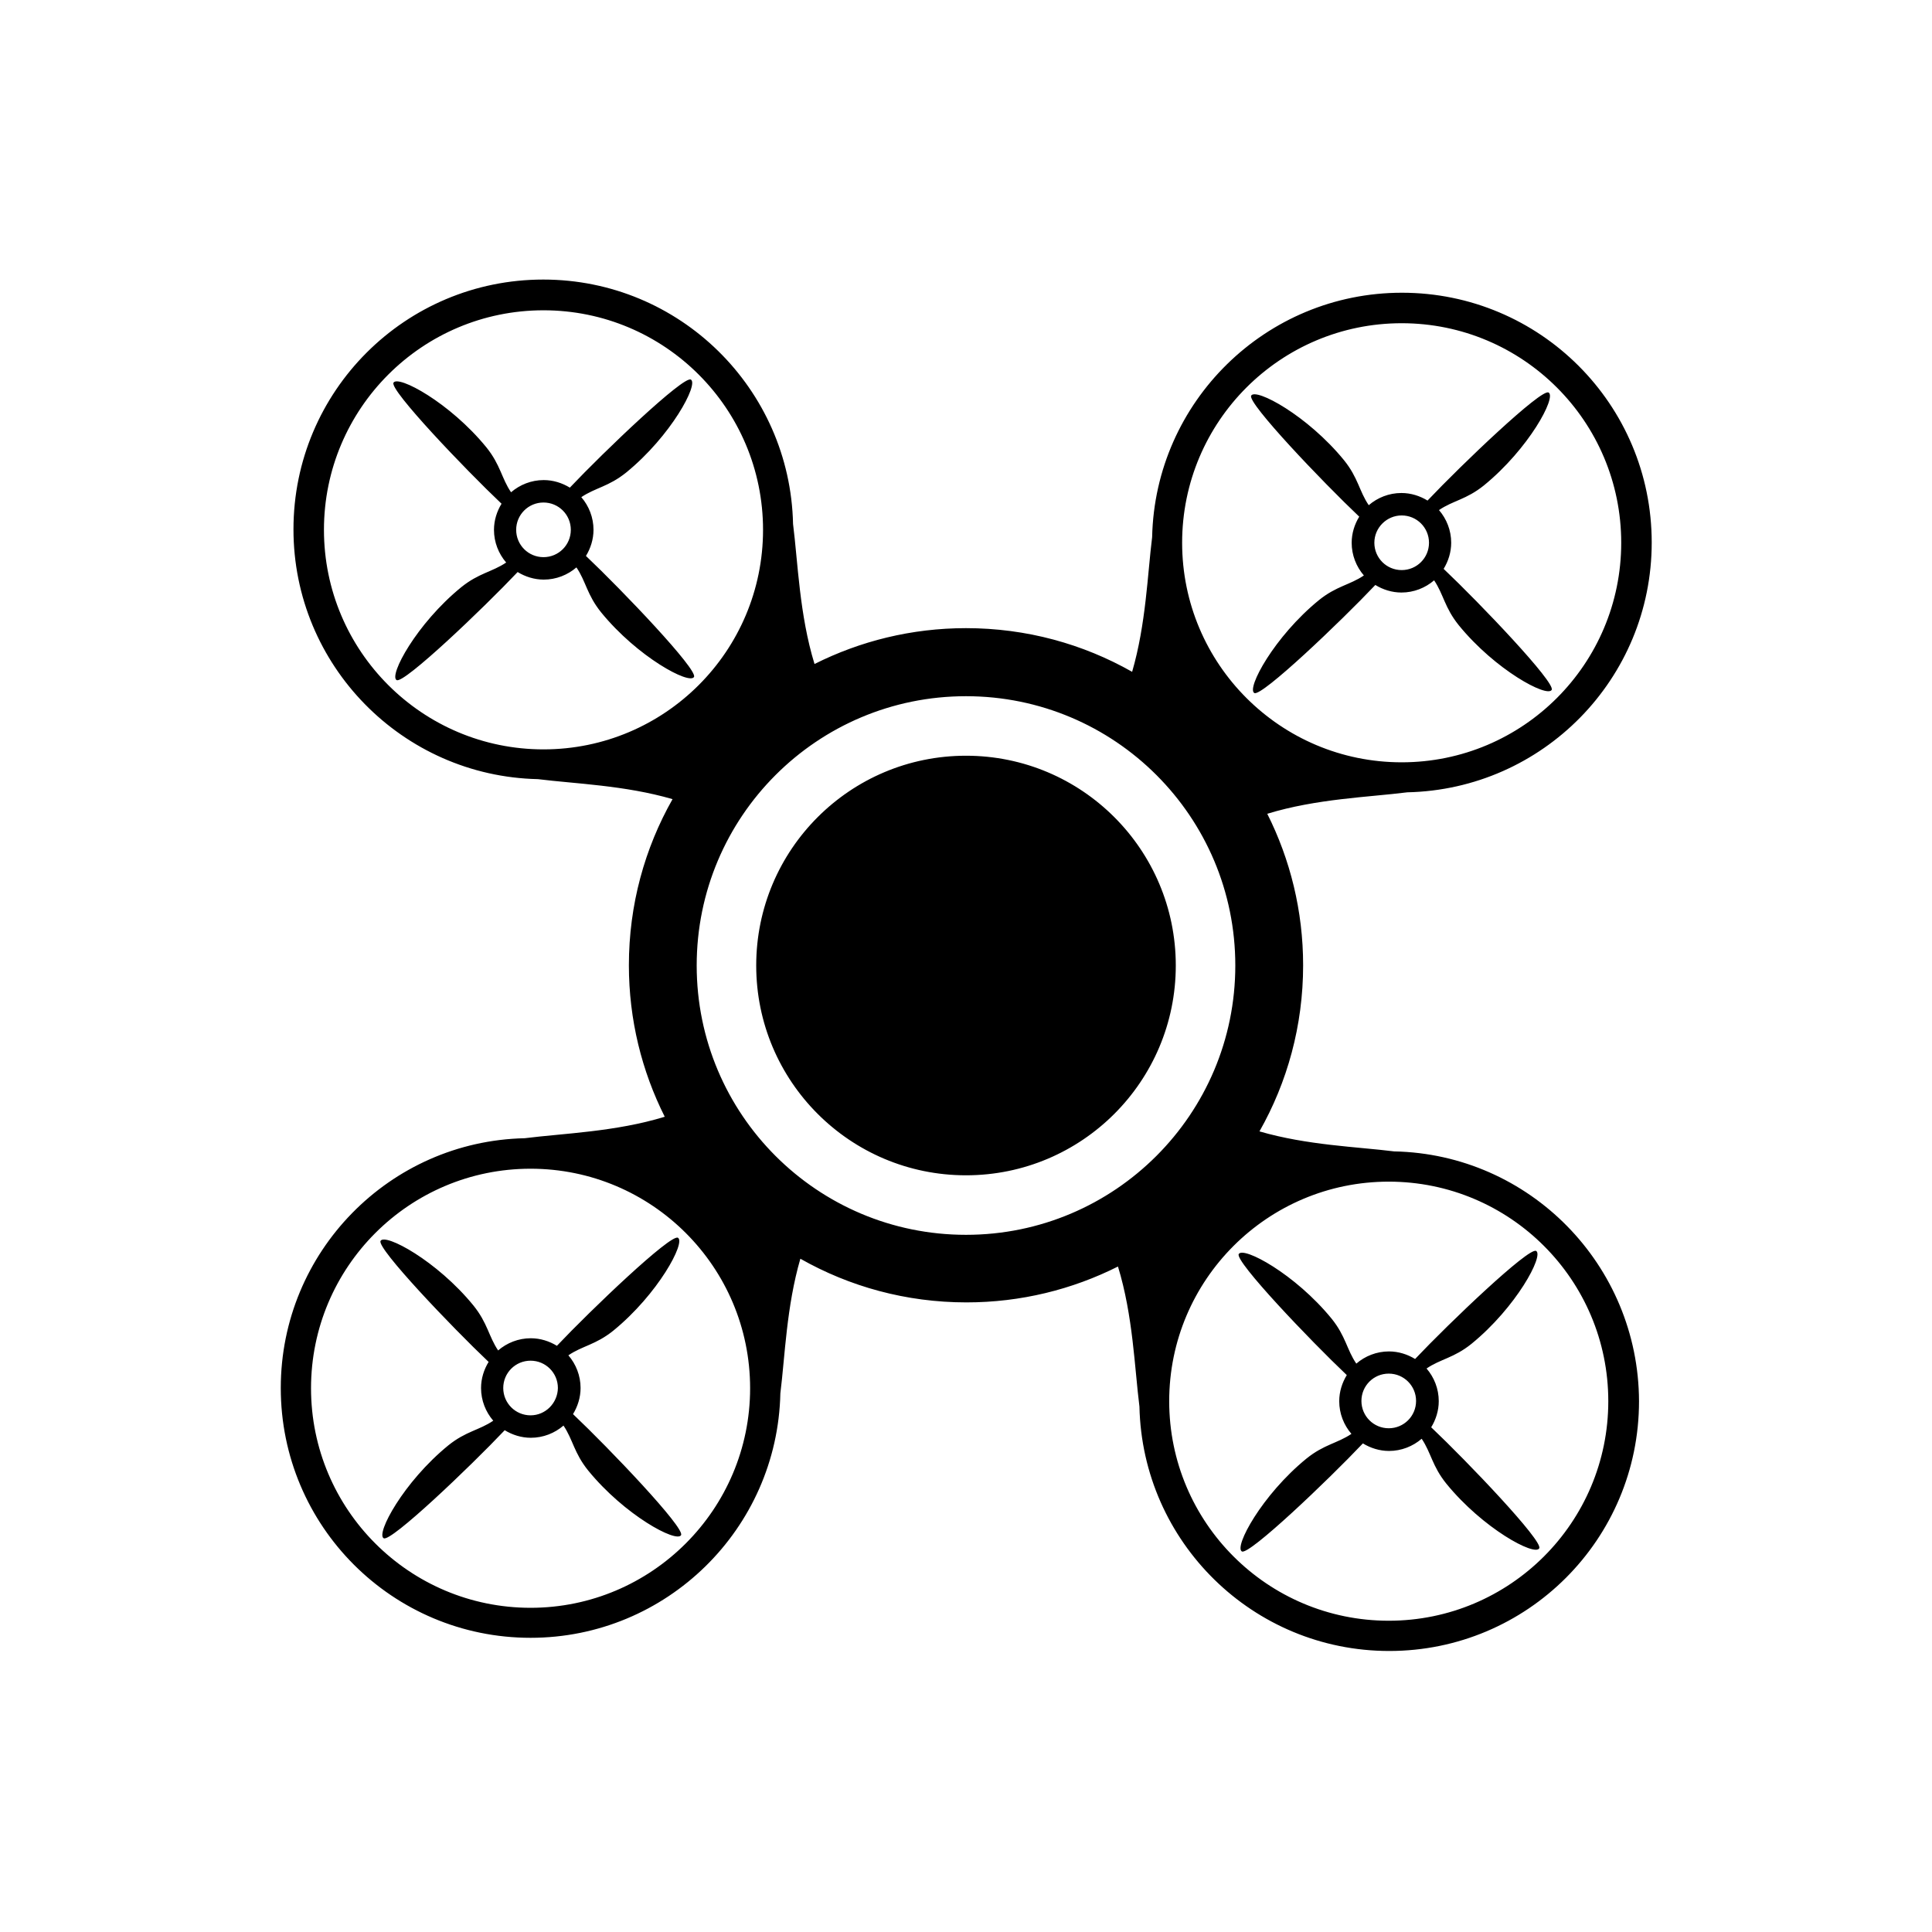 <?xml version="1.0" encoding="utf-8"?>
<!-- Generator: Adobe Illustrator 19.1.0, SVG Export Plug-In . SVG Version: 6.00 Build 0)  -->
<svg version="1.1" id="Layer_1" xmlns="http://www.w3.org/2000/svg" xmlns:xlink="http://www.w3.org/1999/xlink" x="0px" y="0px"
	 viewBox="0 0 612 792" style="enable-background:new 0 0 612 792;" xml:space="preserve" width="32px" height="32px">
<path d="M467.2,211.8c-1.9,3.1-3.1,6.8-3.1,10.7c0,5.1,1.9,9.8,5,13.4c-5.7,3.9-11.2,4.3-18.4,10.1c-18.4,15-29.8,36.3-26.5,38.1
	c3,1.6,35.4-29.3,49.6-44.3c3.1,1.9,6.8,3.1,10.7,3.1c5.1,0,9.8-1.9,13.4-5c3.9,5.8,4.3,11.2,10.1,18.4c15,18.4,36.3,29.8,38.1,26.5
	c1.6-3-29.3-35.4-44.3-49.6c1.9-3.1,3.1-6.8,3.1-10.7c0-5.1-1.9-9.8-5-13.4c5.7-3.9,11.2-4.3,18.4-10.1c18.4-15,29.9-36.3,26.5-38.1
	c-3-1.6-35.4,29.3-49.6,44.3c-3.1-1.9-6.8-3.1-10.7-3.1c-5.1,0-9.8,1.9-13.4,5c-3.9-5.7-4.3-11.2-10.1-18.4
	c-15-18.4-36.3-29.8-38.1-26.5C421.3,165.2,452.2,197.6,467.2,211.8z M484.6,211.3c6.2,0,11.2,5,11.2,11.2c0,6.2-5,11.2-11.2,11.2
	c-6.2,0-11.2-5-11.2-11.2C473.4,216.3,478.5,211.3,484.6,211.3z M481.5,472c-15.2-1.9-35.6-2.5-55.2-8.2
	c11.4-20.1,17.9-43.3,17.9-68.1c0-22.3-5.3-43.4-14.7-62.1c20.2-6.2,41.6-6.8,57.4-8.8c55.5-1.2,100.2-46.5,100.2-102.4
	c0-56.6-45.8-102.4-102.4-102.4c-55.8,0-101.2,44.7-102.4,100.2c-1.9,15.2-2.5,35.6-8.2,55.2c-20.1-11.4-43.3-17.9-68.1-17.9
	c-22.3,0-43.4,5.3-62.1,14.7c-6.2-20.2-6.8-41.6-8.8-57.4c-1.2-55.5-46.5-100.2-102.4-100.2c-56.6,0-102.4,45.8-102.4,102.4
	c0,55.8,44.7,101.2,100.2,102.4c15.2,1.9,35.6,2.5,55.2,8.2c-11.4,20.1-17.9,43.3-17.9,68.1c0,22.3,5.3,43.4,14.7,62.1
	c-20.2,6.2-41.6,6.8-57.4,8.8C69.7,467.8,25.1,513.2,25.1,569c0,56.6,45.8,102.4,102.4,102.4c55.8,0,101.2-44.7,102.4-100.2
	c1.9-15.2,2.5-35.6,8.2-55.2c20.1,11.4,43.3,17.9,68.1,17.9c22.3,0,43.4-5.3,62.1-14.7c6.2,20.2,6.8,41.6,8.8,57.4
	c1.2,55.5,46.5,100.2,102.4,100.2c56.6,0,102.4-45.8,102.4-102.4C581.7,518.5,537,473.1,481.5,472z M484.6,132.5
	c49.7,0,90,40.3,90,90c0,49.7-40.3,90-90,90c-49.7,0-90-40.3-90-90C394.6,172.8,434.9,132.5,484.6,132.5z M132.8,307.2
	c-49.7,0-90-40.3-90-90c0-49.7,40.3-90,90-90c49.7,0,90,40.3,90,90C222.8,266.9,182.5,307.2,132.8,307.2z M127.5,659.1
	c-49.7,0-90-40.3-90-90c0-49.7,40.3-90,90-90c49.7,0,90,40.3,90,90C217.5,618.7,177.2,659.1,127.5,659.1z M306,506.2
	c-61,0-110.4-49.4-110.4-110.4c0-61,49.4-110.4,110.4-110.4c61,0,110.4,49.4,110.4,110.4C416.4,456.7,367,506.2,306,506.2z
	 M479.3,664.4c-49.7,0-90-40.3-90-90c0-49.7,40.3-90,90-90c49.7,0,90,40.3,90,90C569.3,624.1,529,664.4,479.3,664.4z M496.7,585.1
	c1.9-3.1,3.1-6.8,3.1-10.7c0-5.1-1.9-9.8-5-13.4c5.7-3.9,11.2-4.3,18.4-10.1c18.4-15,29.8-36.3,26.5-38.1
	c-3-1.6-35.4,29.3-49.6,44.3c-3.1-1.9-6.8-3.1-10.7-3.1c-5.1,0-9.8,1.9-13.4,5c-3.9-5.7-4.3-11.2-10.1-18.4
	c-15-18.4-36.3-29.8-38.1-26.5c-1.6,3,29.3,35.4,44.3,49.6c-1.9,3.1-3.1,6.8-3.1,10.7c0,5.1,1.9,9.8,5,13.4
	c-5.8,3.9-11.2,4.3-18.4,10.1c-18.4,15-29.8,36.3-26.5,38.1c3,1.6,35.4-29.3,49.6-44.3c3.1,1.9,6.8,3.1,10.7,3.1
	c5.1,0,9.8-1.9,13.4-5c3.9,5.8,4.3,11.2,10.1,18.4c15,18.4,36.3,29.9,38.1,26.5C542.6,631.7,511.7,599.3,496.7,585.1z M479.3,585.5
	c-6.2,0-11.2-5-11.2-11.2c0-6.2,5-11.2,11.2-11.2c6.2,0,11.2,5,11.2,11.2C490.5,580.5,485.5,585.5,479.3,585.5z M306,309.8
	c-47.5,0-86,38.5-86,86c0,47.5,38.5,86,86,86c47.5,0,86-38.5,86-86C392,348.3,353.5,309.8,306,309.8z M150.2,227.9
	c1.9-3.1,3.1-6.8,3.1-10.7c0-5.1-1.9-9.8-5-13.4c5.8-3.9,11.2-4.3,18.4-10.1c18.4-15,29.8-36.3,26.5-38.1
	c-3-1.6-35.4,29.3-49.6,44.3c-3.1-1.9-6.8-3.1-10.7-3.1c-5.1,0-9.8,1.9-13.4,5c-3.9-5.7-4.3-11.2-10.1-18.4
	c-15-18.4-36.3-29.8-38.1-26.5c-1.6,3,29.3,35.4,44.3,49.6c-1.9,3.1-3.1,6.8-3.1,10.7c0,5.1,1.9,9.8,5,13.4
	c-5.8,3.9-11.2,4.3-18.4,10.1c-18.4,15-29.8,36.3-26.5,38.1c3,1.6,35.4-29.3,49.6-44.3c3.1,1.9,6.8,3.1,10.7,3.1
	c5.1,0,9.8-1.9,13.4-5c3.9,5.7,4.3,11.2,10.1,18.4c15,18.4,36.3,29.8,38.1,26.5C196.1,274.5,165.2,242.1,150.2,227.9z M132.8,228.4
	c-6.2,0-11.2-5-11.2-11.2c0-6.2,5-11.2,11.2-11.2c6.2,0,11.2,5,11.2,11.2C144,223.4,139,228.4,132.8,228.4z M144.9,579.7
	c1.9-3.1,3.1-6.8,3.1-10.7c0-5.1-1.9-9.8-5-13.4c5.7-3.9,11.2-4.3,18.4-10.1c18.4-15,29.8-36.3,26.5-38.1
	c-3-1.6-35.4,29.3-49.6,44.3c-3.1-1.9-6.8-3.1-10.7-3.1c-5.1,0-9.8,1.9-13.4,5c-3.9-5.8-4.3-11.2-10.1-18.4
	c-15-18.4-36.3-29.8-38.1-26.5c-1.6,3,29.3,35.4,44.3,49.6c-1.9,3.1-3.1,6.8-3.1,10.7c0,5.1,1.9,9.8,5,13.4
	c-5.7,3.9-11.2,4.3-18.4,10.1c-18.4,15-29.8,36.3-26.5,38.1c3,1.6,35.4-29.3,49.6-44.3c3.1,1.9,6.8,3.1,10.7,3.1
	c5.1,0,9.8-1.9,13.4-5c3.9,5.8,4.3,11.2,10.1,18.4c15,18.4,36.3,29.8,38.1,26.5C190.8,626.3,159.9,593.9,144.9,579.7z M127.5,580.2
	c-6.2,0-11.2-5-11.2-11.2c0-6.2,5-11.2,11.2-11.2c6.2,0,11.2,5,11.2,11.2C138.6,575.2,133.6,580.2,127.5,580.2z"/>
</svg>
